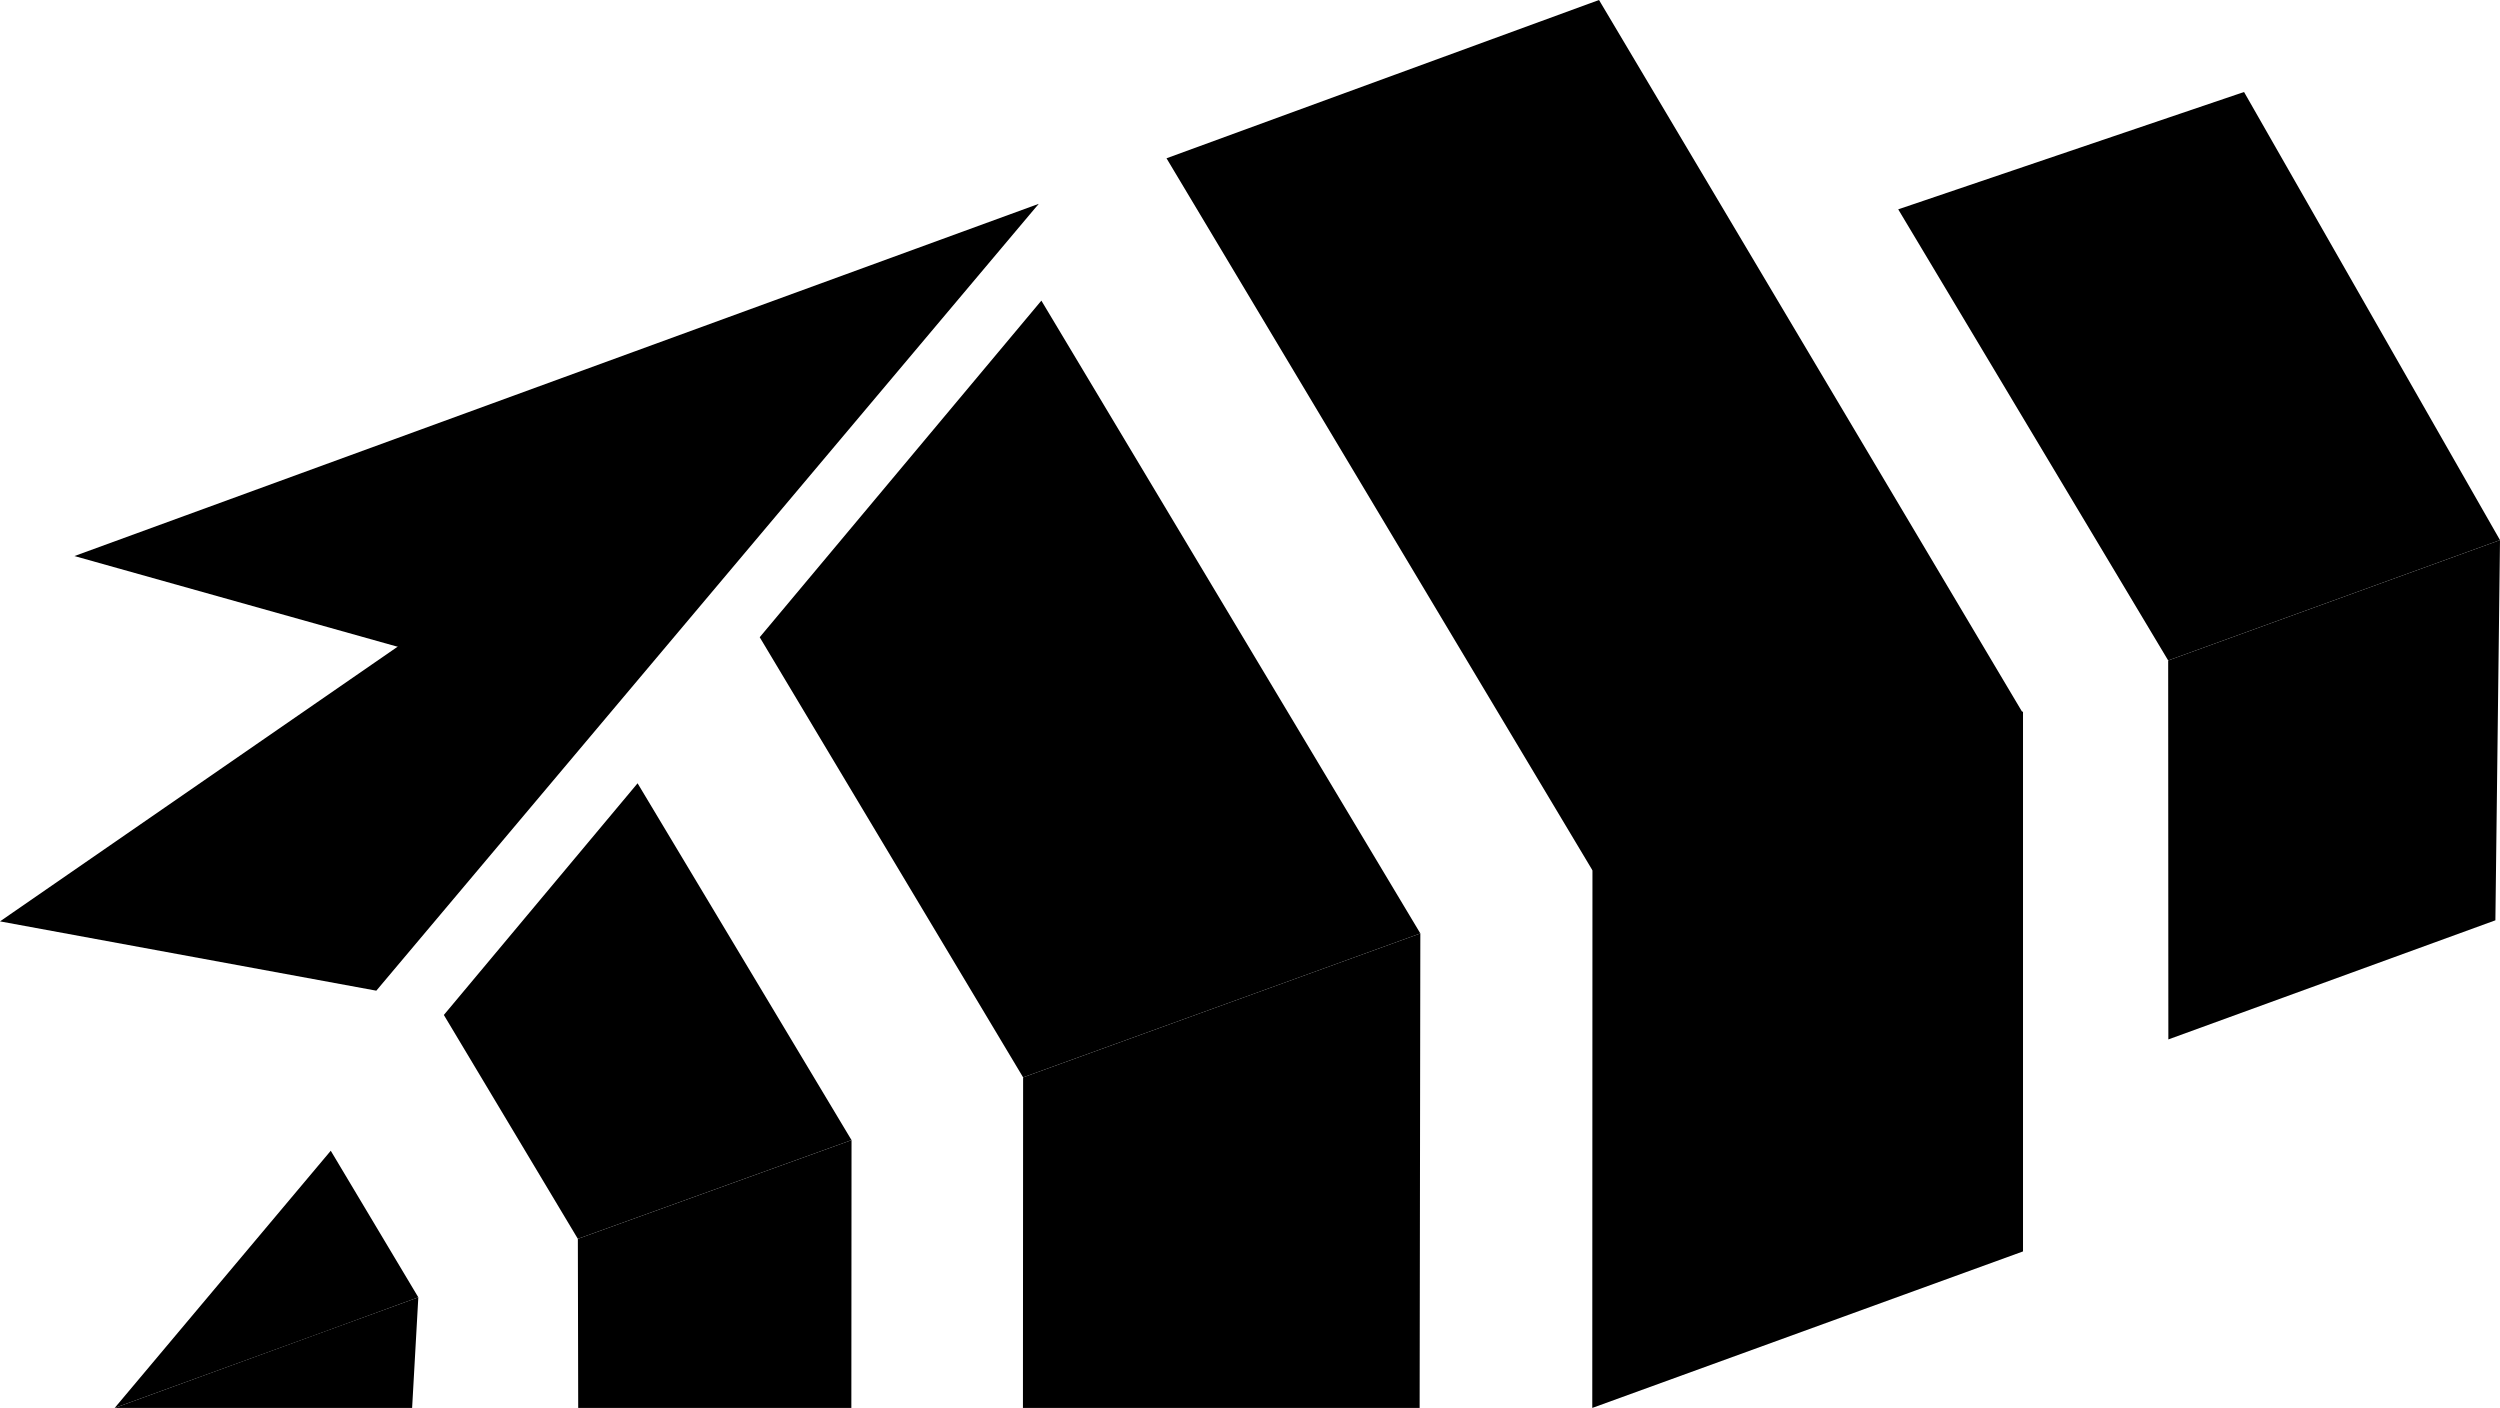 <?xml version="1.0" encoding="UTF-8"?>
<svg id="Capa_2" data-name="Capa 2" xmlns="http://www.w3.org/2000/svg" viewBox="0 0 141.04 79.43">
  <defs>
    <style>
      .cls-1 {
        fill: #000;
        stroke-width: 0px;
      }
    </style>
  </defs>
  <g id="Capa_2-2" data-name="Capa 2">
    <g>
      <polygon class="cls-1" points="58.6 11.5 4.2 31.37 29.89 38.58 58.6 11.5"/>
      <polygon class="cls-1" points="114.13 40.24 90.21 0 65.81 8.93 89.84 49.1 114.13 40.24"/>
      <polygon class="cls-1" points="58.75 16.96 80.13 52.66 73.51 55.06 62.91 58.9 57.72 60.78 42.86 35.95 58.75 16.96"/>
      <polygon class="cls-1" points="141.04 30.47 126.6 5.19 107.09 11.81 122.32 37.26 141.04 30.47"/>
      <polygon class="cls-1" points="57.72 60.78 80.13 52.66 80.09 79.43 57.71 79.43 57.72 60.78"/>
      <polygon class="cls-1" points="89.84 49.02 114.13 40.14 114.13 70.6 89.83 79.43 89.84 49.02"/>
      <polygon class="cls-1" points="122.32 37.26 141.04 30.47 140.78 51.92 122.33 58.64 122.32 37.26"/>
      <polygon class="cls-1" points="32.6 69.89 25.04 57.26 35.97 44.19 48.04 64.32 32.6 69.89"/>
      <polygon class="cls-1" points="32.6 69.89 48.04 64.32 48.03 79.43 32.62 79.43 32.6 69.89"/>
      <polygon class="cls-1" points="18.66 64.92 23.6 73.19 18.24 75.15 6.47 79.43 18.66 64.92"/>
      <polygon class="cls-1" points="23.6 73.19 6.47 79.43 23.25 79.43 23.6 73.19"/>
      <polygon class="cls-1" points="58.6 11.5 0 51.98 21.23 55.89 58.6 11.5"/>
    </g>
  </g>
</svg>